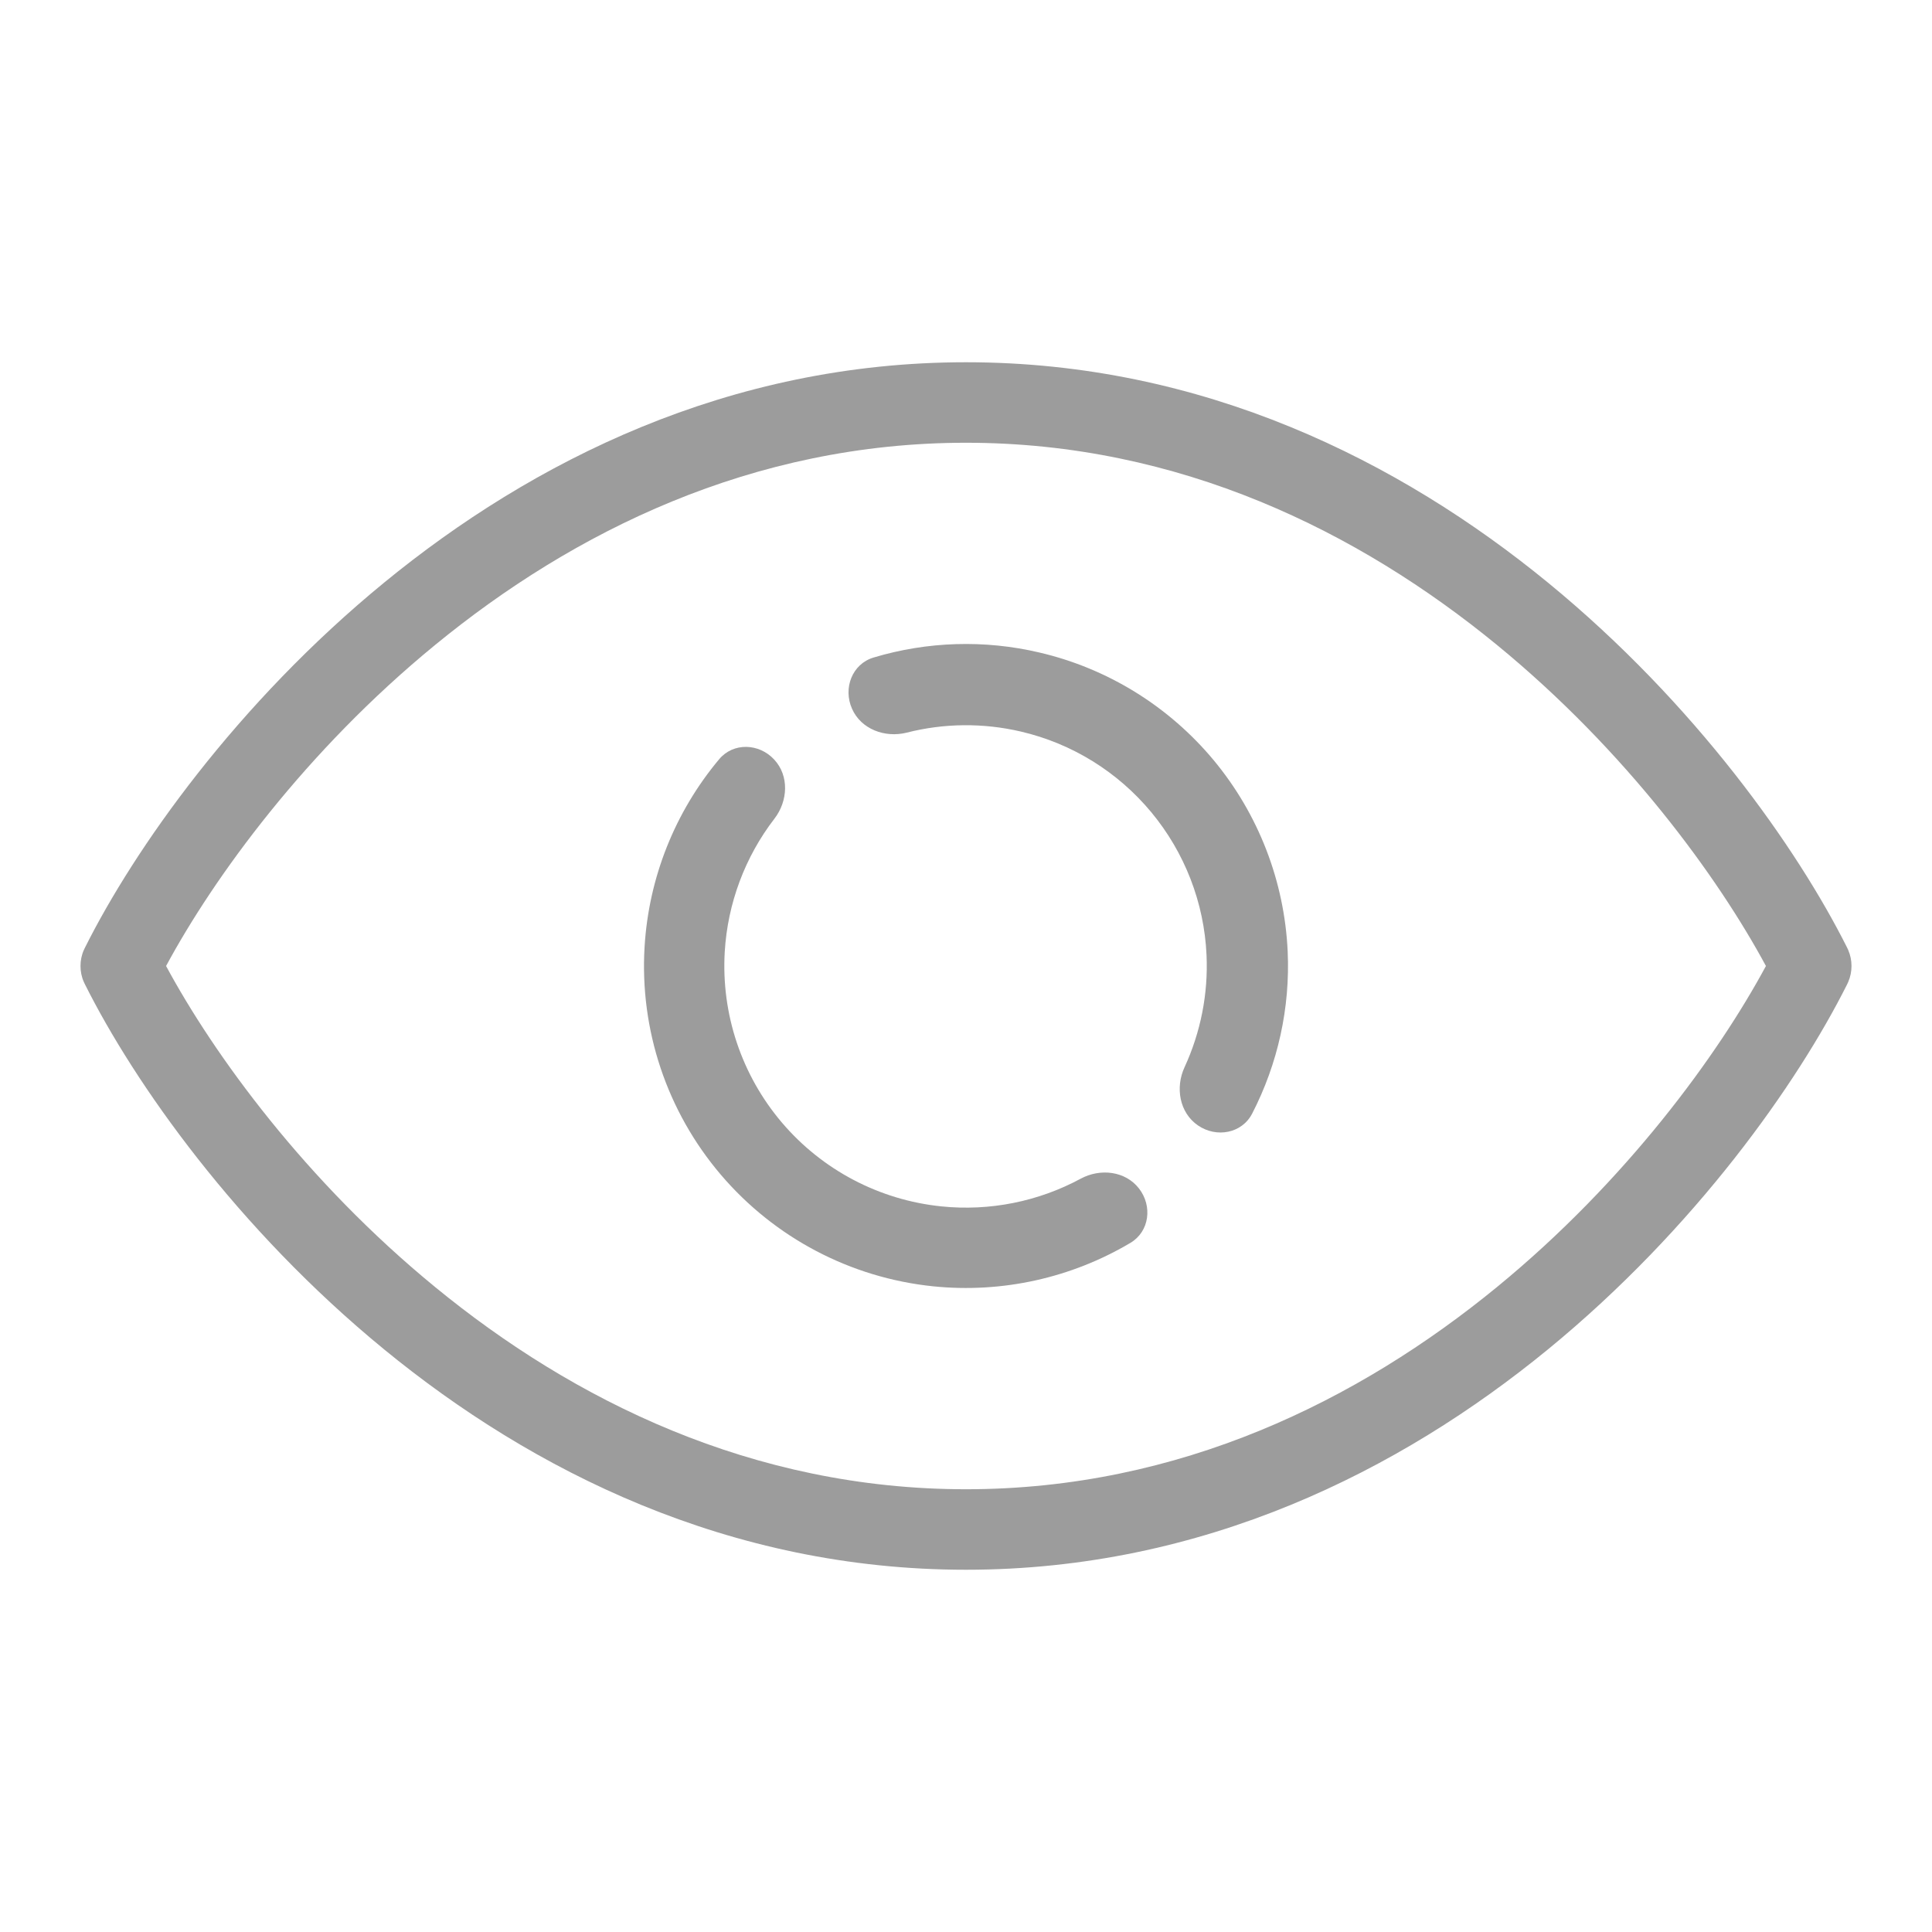 <svg width="24" height="24" viewBox="0 0 24 24" fill="none" xmlns="http://www.w3.org/2000/svg">
<path fill-rule="evenodd" clip-rule="evenodd" d="M2.063 12C2.658 10.896 3.796 9.33 5.405 8.012C7.121 6.605 9.346 5.5 12 5.5C14.654 5.5 16.879 6.605 18.596 8.012C20.204 9.33 21.342 10.896 21.937 12C21.342 13.104 20.204 14.67 18.596 15.988C16.879 17.395 14.654 18.5 12 18.5C9.346 18.5 7.121 17.395 5.405 15.988C3.796 14.67 2.658 13.104 2.063 12ZM1.042 12.2C1.046 12.21 1.051 12.219 1.056 12.229C1.669 13.454 2.936 15.258 4.771 16.762C6.612 18.271 9.054 19.5 12 19.5C14.946 19.5 17.388 18.271 19.23 16.762C21.065 15.258 22.331 13.454 22.945 12.229C22.95 12.219 22.954 12.209 22.959 12.199C22.987 12.134 23 12.067 23 12C23 11.933 22.987 11.866 22.959 11.801C22.954 11.791 22.95 11.781 22.945 11.771C22.331 10.546 21.065 8.742 19.23 7.238C17.388 5.729 14.946 4.5 12 4.5C9.054 4.5 6.612 5.729 4.771 7.238C2.936 8.742 1.669 10.546 1.056 11.771C1.051 11.781 1.046 11.79 1.042 11.8C1.013 11.865 1 11.933 1 12C1 12.067 1.013 12.135 1.042 12.2Z" fill="#9C9C9C"/>
<path d="M10.584 8.804C10.471 8.55 10.585 8.248 10.852 8.168C11.519 7.968 12.23 7.945 12.913 8.106C13.761 8.304 14.521 8.775 15.078 9.445C15.634 10.115 15.956 10.948 15.996 11.819C16.028 12.52 15.874 13.214 15.555 13.833C15.428 14.081 15.11 14.138 14.881 13.98V13.98C14.651 13.822 14.598 13.509 14.715 13.257C14.915 12.823 15.01 12.346 14.988 11.864C14.959 11.214 14.717 10.59 14.301 10.089C13.885 9.588 13.317 9.236 12.683 9.088C12.213 8.978 11.727 8.983 11.264 9.101C10.994 9.169 10.696 9.059 10.584 8.804V8.804Z" fill="#9C9C9C"/>
<path d="M14.149 14.764C14.318 14.981 14.28 15.298 14.043 15.439C13.309 15.875 12.449 16.067 11.591 15.979C10.565 15.873 9.621 15.376 8.953 14.591C8.285 13.806 7.946 12.794 8.007 11.765C8.058 10.903 8.385 10.086 8.934 9.431C9.111 9.22 9.43 9.233 9.617 9.435V9.435C9.805 9.637 9.789 9.95 9.621 10.169C9.256 10.643 9.039 11.219 9.003 11.824C8.958 12.596 9.212 13.356 9.713 13.945C10.214 14.534 10.923 14.907 11.693 14.986C12.295 15.048 12.899 14.926 13.425 14.642C13.668 14.511 13.98 14.546 14.149 14.764V14.764Z" fill="#9C9C9C"/>
</svg>
